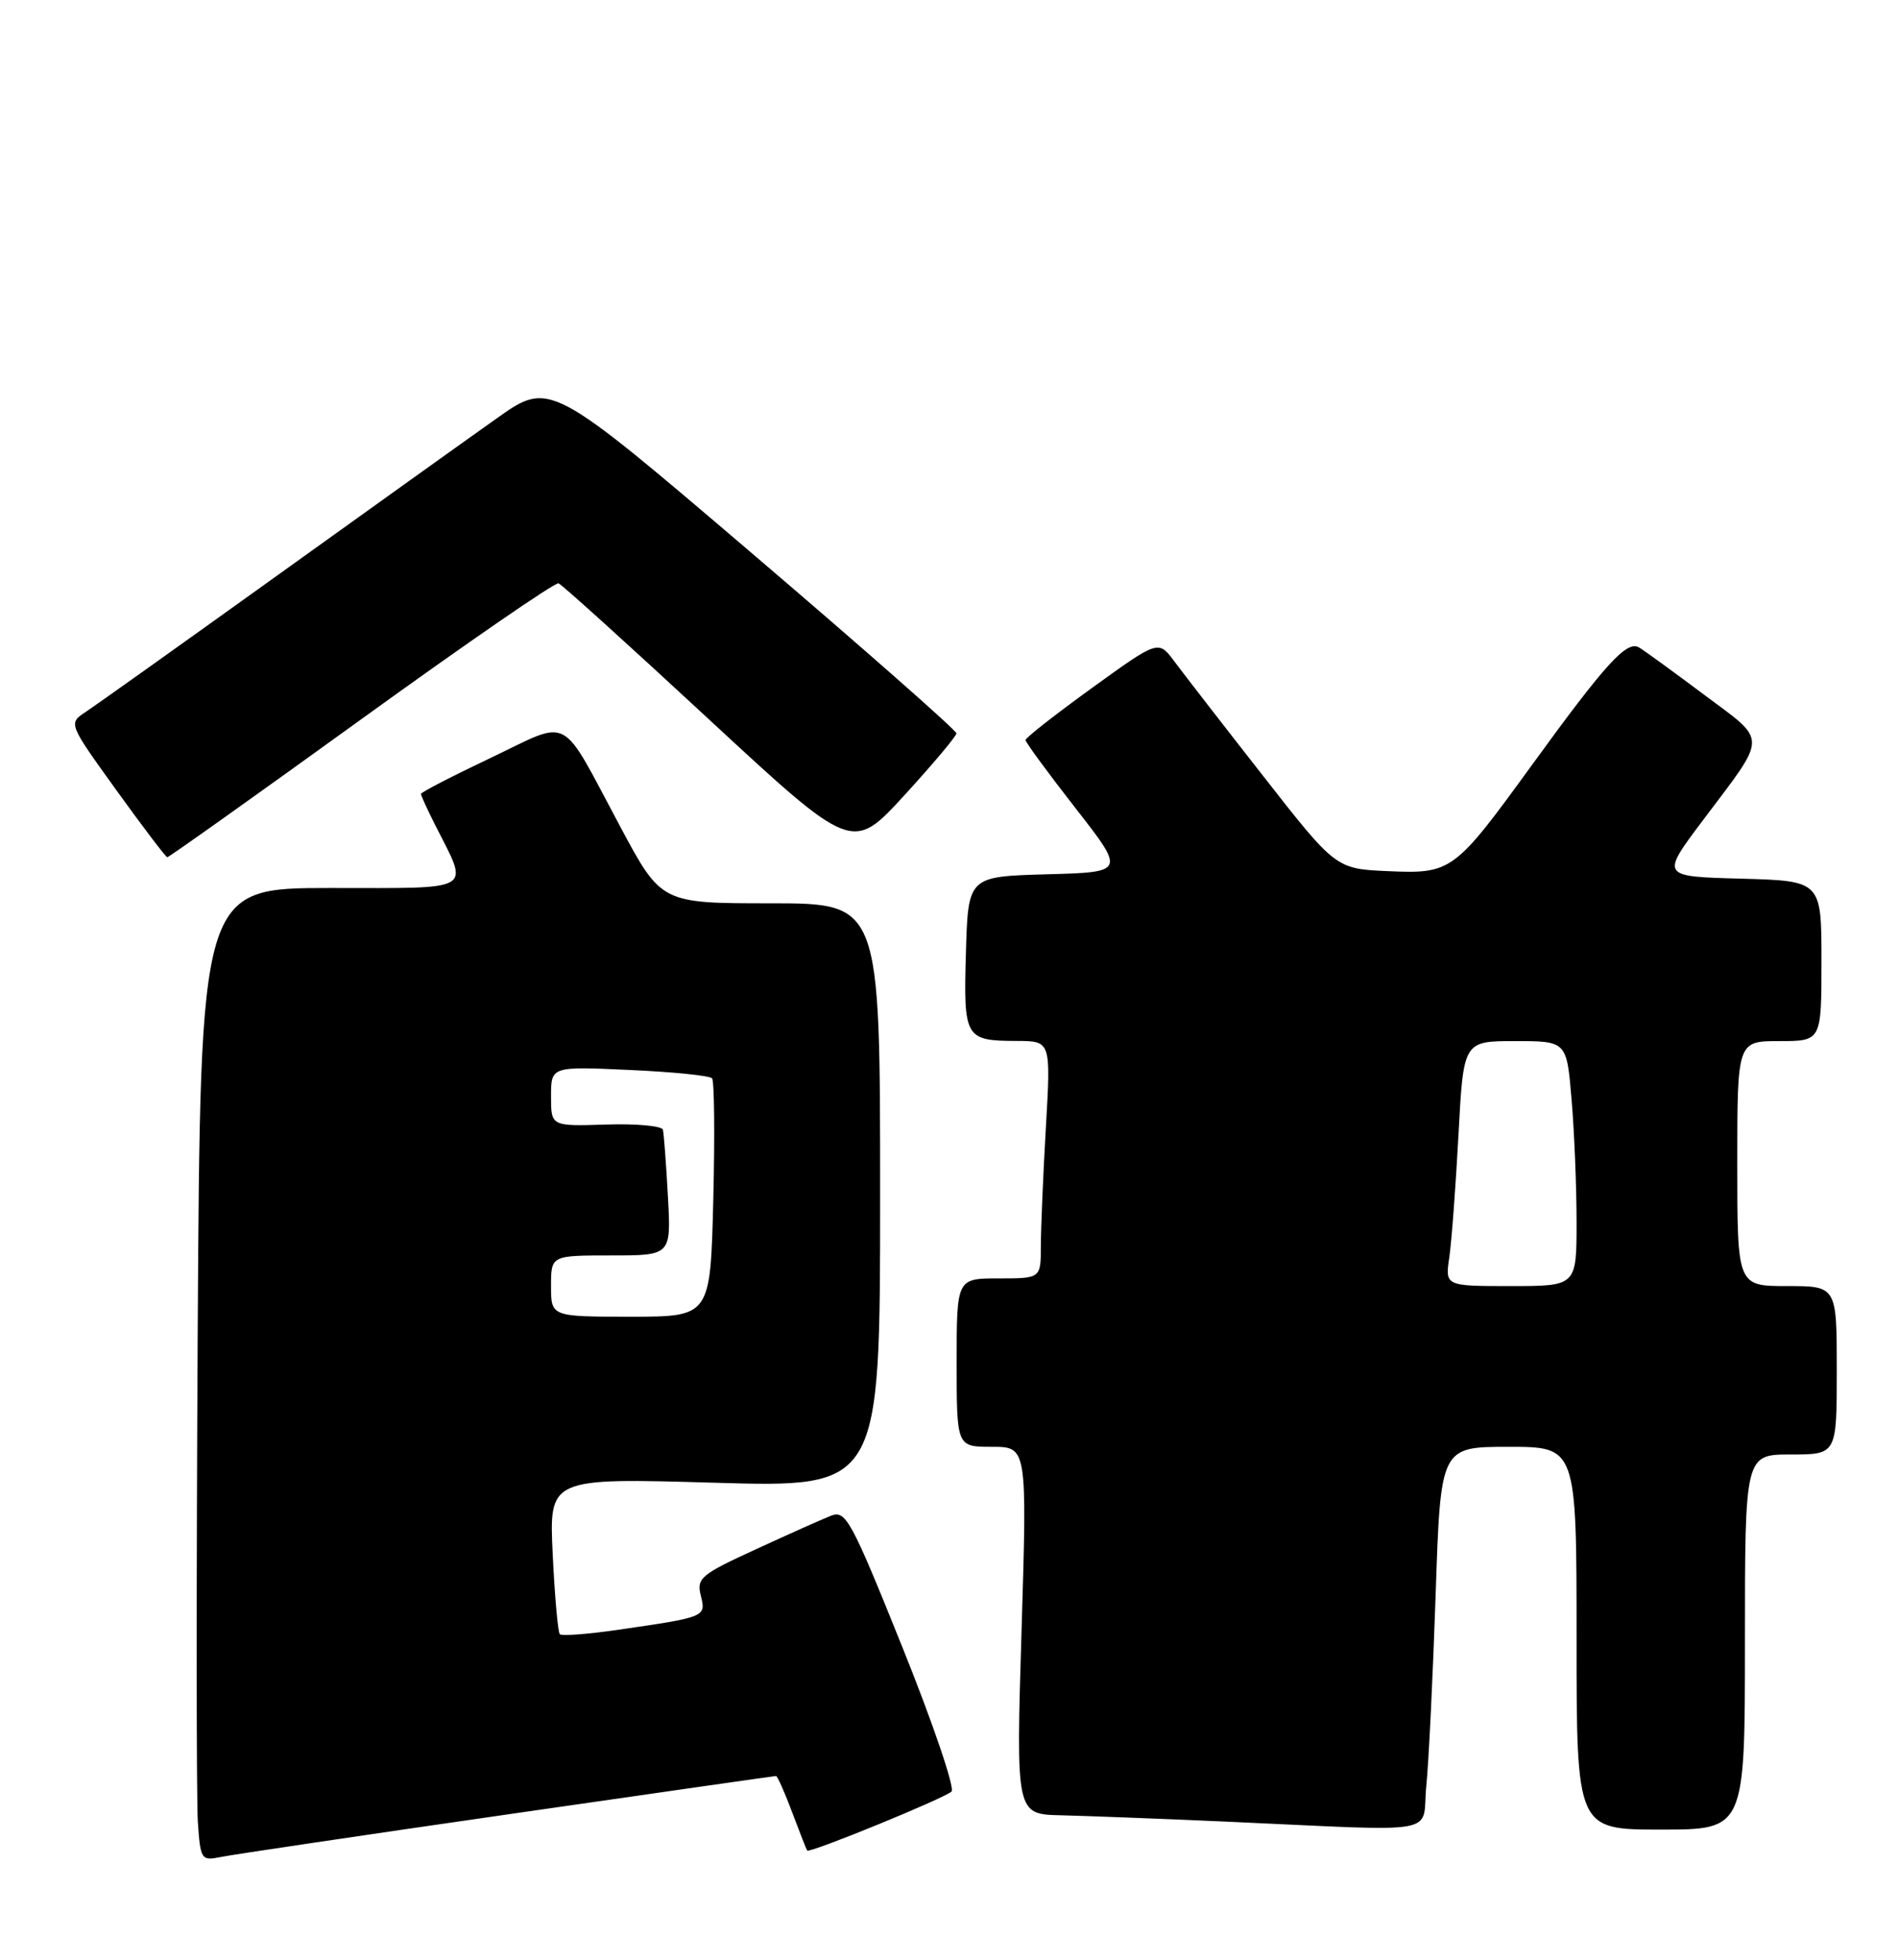 <?xml version="1.0" encoding="UTF-8" standalone="no"?>
<!DOCTYPE svg PUBLIC "-//W3C//DTD SVG 1.1//EN" "http://www.w3.org/Graphics/SVG/1.1/DTD/svg11.dtd" >
<svg xmlns="http://www.w3.org/2000/svg" xmlns:xlink="http://www.w3.org/1999/xlink" version="1.1" viewBox="0 0 248 256">
 <g >
 <path fill="currentColor"
d=" M 66.29 237.02 C 85.42 234.26 101.22 232.00 101.40 232.00 C 101.58 232.00 102.53 234.14 103.51 236.75 C 104.49 239.36 105.37 241.61 105.47 241.74 C 105.76 242.13 123.41 234.91 124.33 234.03 C 124.79 233.59 121.91 225.12 117.92 215.20 C 111.20 198.50 110.51 197.24 108.58 198.00 C 107.44 198.45 103.00 200.43 98.73 202.40 C 91.56 205.69 91.00 206.16 91.57 208.44 C 92.27 211.23 92.25 211.24 80.55 212.93 C 76.73 213.48 73.39 213.73 73.15 213.48 C 72.90 213.23 72.48 208.54 72.22 203.05 C 71.74 193.06 71.74 193.06 93.37 193.69 C 115.00 194.32 115.00 194.32 115.00 156.16 C 115.00 118.00 115.00 118.00 100.70 118.00 C 86.40 118.00 86.40 118.00 81.02 107.94 C 73.04 93.03 74.76 93.94 64.14 98.99 C 59.11 101.38 55.00 103.50 55.00 103.71 C 55.00 103.91 55.84 105.75 56.87 107.79 C 61.32 116.60 62.32 116.00 43.15 116.00 C 26.17 116.00 26.17 116.00 25.83 174.43 C 25.65 206.57 25.66 235.17 25.85 237.99 C 26.19 242.94 26.29 243.10 28.85 242.58 C 30.31 242.28 47.15 239.78 66.29 237.02 Z  M 186.37 233.25 C 186.69 230.09 187.23 218.84 187.59 208.25 C 188.23 189.00 188.23 189.00 197.12 189.00 C 206.00 189.00 206.00 189.00 206.00 214.00 C 206.00 239.00 206.00 239.00 217.00 239.00 C 228.00 239.00 228.00 239.00 228.00 214.50 C 228.00 190.00 228.00 190.00 234.00 190.00 C 240.00 190.00 240.00 190.00 240.00 179.00 C 240.00 168.00 240.00 168.00 233.50 168.00 C 227.00 168.00 227.00 168.00 227.00 152.00 C 227.00 136.00 227.00 136.00 232.50 136.00 C 238.00 136.00 238.00 136.00 238.00 125.53 C 238.00 115.07 238.00 115.07 227.49 114.78 C 216.99 114.50 216.99 114.50 222.49 107.18 C 231.03 95.84 231.02 97.00 222.73 90.80 C 218.75 87.82 214.90 85.02 214.17 84.58 C 212.57 83.62 209.82 86.64 200.12 100.00 C 190.04 113.88 189.67 114.16 181.41 113.80 C 174.54 113.50 174.54 113.50 165.02 101.33 C 159.78 94.64 154.57 87.91 153.43 86.38 C 151.36 83.60 151.36 83.60 142.68 89.87 C 137.91 93.32 134.00 96.38 134.00 96.67 C 134.00 96.97 136.94 100.97 140.53 105.57 C 147.05 113.93 147.05 113.93 136.78 114.21 C 126.50 114.50 126.50 114.50 126.21 124.42 C 125.89 135.64 126.07 135.96 132.90 135.98 C 137.31 136.00 137.31 136.00 136.66 147.25 C 136.30 153.44 136.01 160.41 136.00 162.75 C 136.00 167.00 136.00 167.00 130.50 167.00 C 125.00 167.00 125.00 167.00 125.00 178.00 C 125.00 189.00 125.00 189.00 129.61 189.00 C 134.21 189.00 134.21 189.00 133.48 213.00 C 132.75 237.00 132.75 237.00 138.62 237.13 C 141.86 237.21 151.47 237.57 160.00 237.95 C 189.07 239.25 185.72 239.84 186.37 233.25 Z  M 47.21 93.95 C 60.95 84.02 72.55 76.03 72.98 76.20 C 73.42 76.36 82.23 84.33 92.57 93.91 C 111.36 111.31 111.36 111.31 118.15 103.91 C 121.88 99.83 124.95 96.19 124.97 95.80 C 124.98 95.42 113.04 84.90 98.42 72.42 C 71.84 49.74 71.84 49.74 64.95 54.62 C 61.16 57.30 48.03 66.70 35.77 75.50 C 23.51 84.30 12.45 92.17 11.20 93.00 C 8.92 94.50 8.92 94.50 15.21 103.23 C 18.67 108.03 21.66 111.97 21.86 111.98 C 22.06 111.99 33.47 103.88 47.21 93.95 Z  M 72.00 168.00 C 72.00 164.00 72.00 164.00 79.85 164.00 C 87.70 164.00 87.70 164.00 87.27 156.25 C 87.04 151.99 86.74 148.09 86.62 147.58 C 86.49 147.08 83.15 146.77 79.19 146.90 C 72.00 147.13 72.00 147.13 72.00 143.22 C 72.00 139.30 72.00 139.30 82.25 139.77 C 87.89 140.02 92.74 140.51 93.04 140.86 C 93.34 141.21 93.41 148.36 93.20 156.75 C 92.82 172.00 92.82 172.00 82.41 172.00 C 72.00 172.00 72.00 172.00 72.00 168.00 Z  M 189.37 164.25 C 189.67 162.19 190.21 154.99 190.57 148.25 C 191.22 136.00 191.22 136.00 197.96 136.00 C 204.71 136.00 204.71 136.00 205.35 143.65 C 205.71 147.86 206.00 155.06 206.00 159.65 C 206.00 168.00 206.00 168.00 197.41 168.00 C 188.82 168.00 188.82 168.00 189.37 164.25 Z "/>
</g>
</svg>